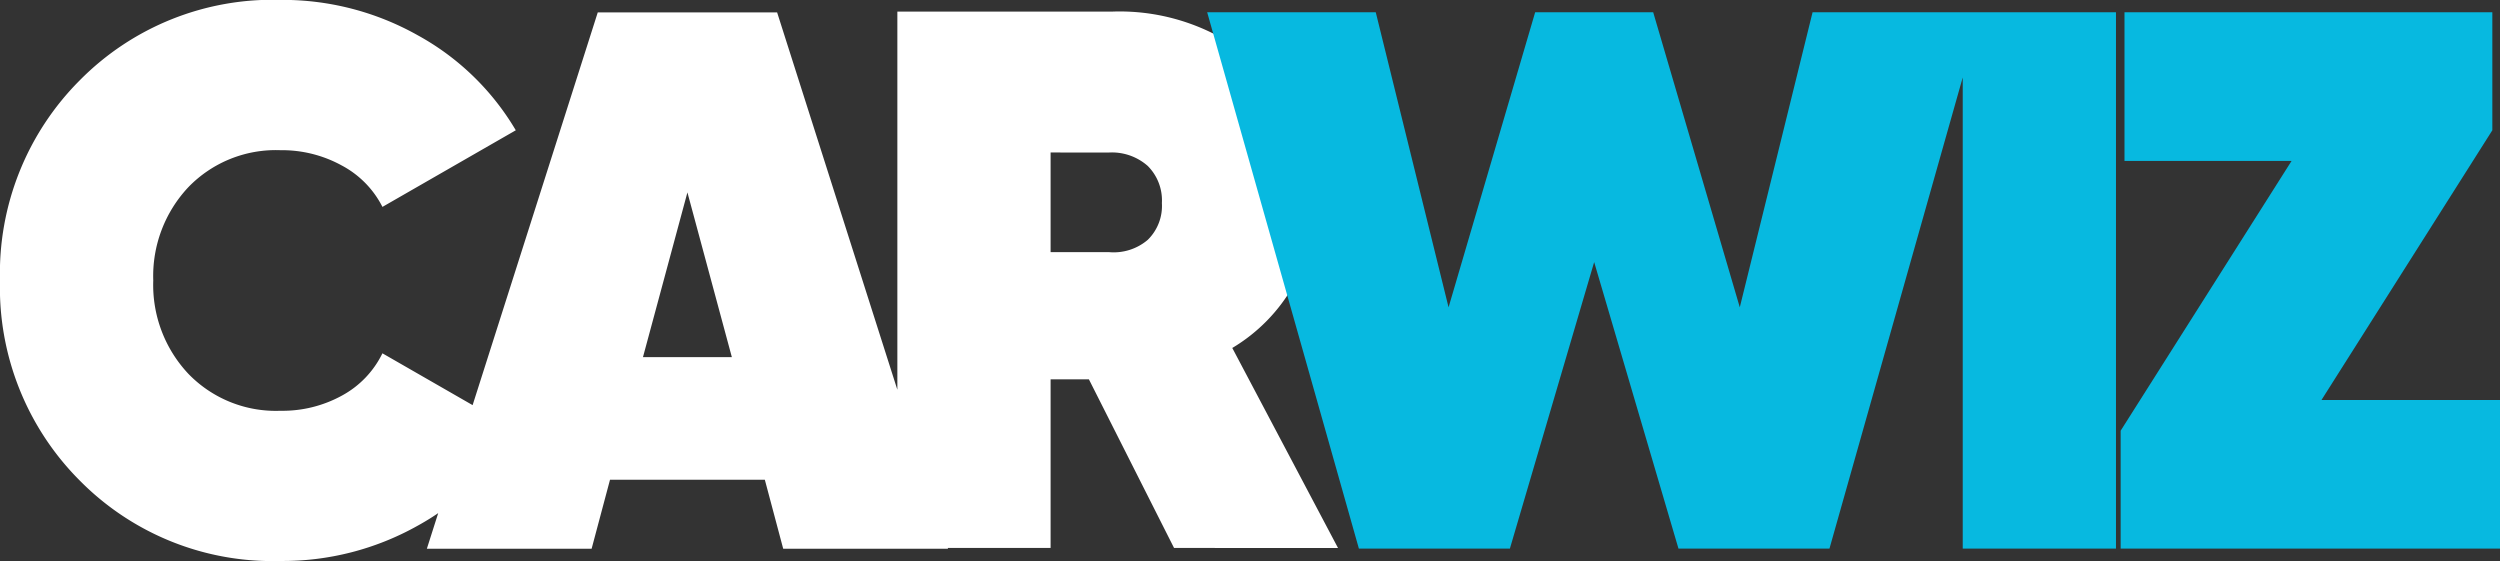 <svg xmlns="http://www.w3.org/2000/svg" width="117.461" height="26.357" viewBox="0 0 117.461 26.357">
    <rect x="0" y="0" width="117.461" height="26.357" fill="#333333" stroke="none"/>
    <g>
        <g style="isolation:isolate">
            <path fill="#fff" d="M13.853 7.025A12.726 12.726 0 0 1 4.42 3.244a12.822 12.822 0 0 1-3.745-9.4 12.822 12.822 0 0 1 3.745-9.4 12.726 12.726 0 0 1 9.434-3.781 12.952 12.952 0 0 1 6.446 1.661 12.119 12.119 0 0 1 4.609 4.465l-6.265 3.6a4.514 4.514 0 0 0-1.908-1.944 5.83 5.83 0 0 0-2.881-.72 5.714 5.714 0 0 0-4.321 1.728 6.091 6.091 0 0 0-1.658 4.393 6.091 6.091 0 0 0 1.657 4.393 5.714 5.714 0 0 0 4.32 1.729 5.8 5.8 0 0 0 2.9-.72 4.491 4.491 0 0 0 1.89-1.98l6.265 3.6a12.037 12.037 0 0 1-4.609 4.5 12.952 12.952 0 0 1-6.446 1.657zm23.62-.576l-.863-3.241h-7.274l-.864 3.241h-7.741l8.03-25.2h8.426l8.03 25.2zm-6.589-9h4.177l-2.088-7.741zm24.953 8.964l-4-7.921h-1.8v7.921h-7.2v-25.2h10.084a9.84 9.84 0 0 1 6.841 2.43 8.229 8.229 0 0 1 2.7 6.427 8 8 0 0 1-1.026 4.03 8.028 8.028 0 0 1-2.863 2.917l4.969 9.4zm-5.8-18.58v4.681h2.737a2.464 2.464 0 0 0 1.826-.576 2.229 2.229 0 0 0 .666-1.728 2.288 2.288 0 0 0-.666-1.746 2.539 2.539 0 0 0-1.818-.63z" transform="translate(-98.913 -91.881) translate(98.913 91.881) translate(-.675 19.332)"/>
            <path fill="#07b9e0" d="M7.129 6.3L0-18.9h7.921l3.421 13.863L15.411-18.9h5.545l4.069 13.863 3.42-13.863h7.921L29.238 6.3h-7.094L18.183-7.162 14.223 6.3zM35.5-18.9h7.2V6.3h-7.2zM52.354-.681h8.39V6.3H42.92V.76l8.03-12.674H43.1V-18.9h17.283v5.545z" transform="translate(-98.913 -91.881) translate(98.913 91.881) translate(56.718 19.476)"/>
        </g>
    </g>
</svg>
